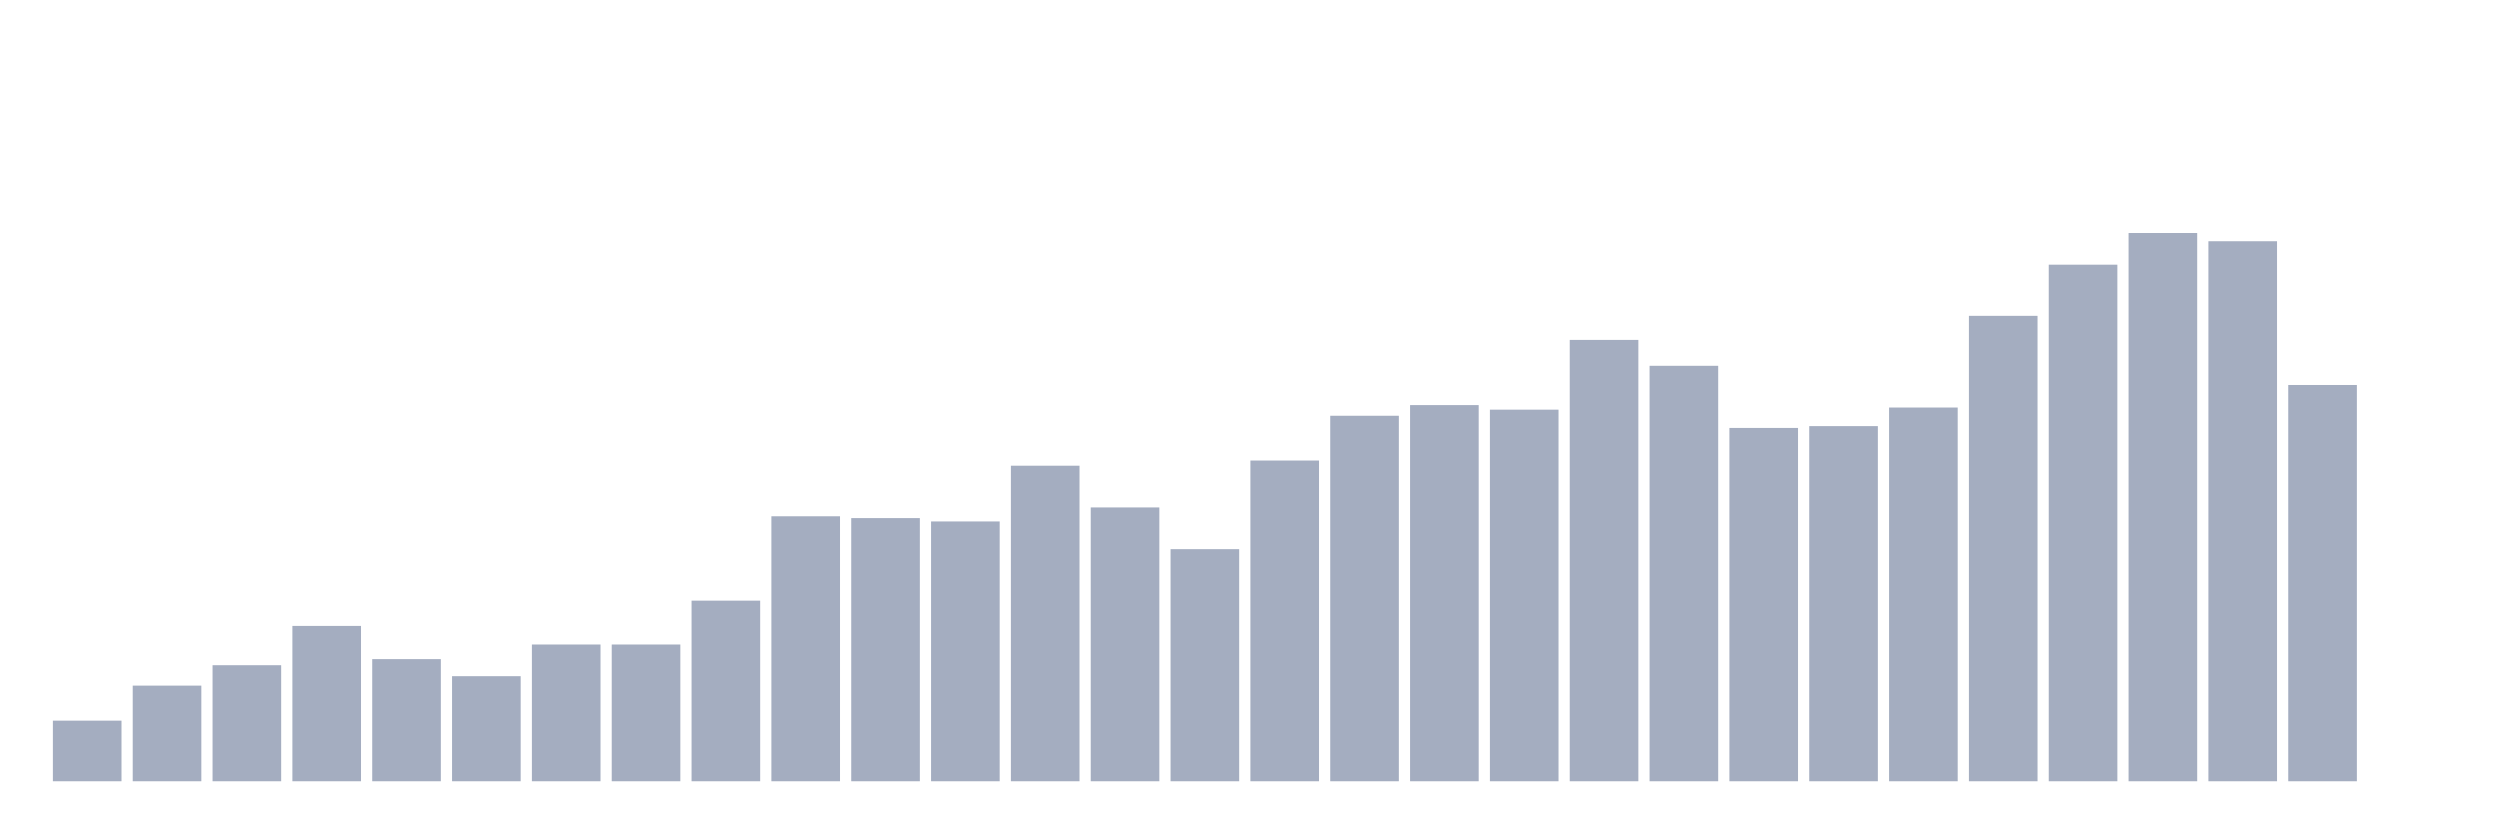 <svg xmlns="http://www.w3.org/2000/svg" viewBox="0 0 480 160"><g transform="translate(10,10)"><rect class="bar" x="0.153" width="13.175" y="128.363" height="11.637" fill="rgb(164,173,192)"></rect><rect class="bar" x="15.482" width="13.175" y="121.637" height="18.363" fill="rgb(164,173,192)"></rect><rect class="bar" x="30.81" width="13.175" y="117.719" height="22.281" fill="rgb(164,173,192)"></rect><rect class="bar" x="46.138" width="13.175" y="110.175" height="29.825" fill="rgb(164,173,192)"></rect><rect class="bar" x="61.466" width="13.175" y="116.55" height="23.45" fill="rgb(164,173,192)"></rect><rect class="bar" x="76.794" width="13.175" y="119.825" height="20.175" fill="rgb(164,173,192)"></rect><rect class="bar" x="92.123" width="13.175" y="113.743" height="26.257" fill="rgb(164,173,192)"></rect><rect class="bar" x="107.451" width="13.175" y="113.743" height="26.257" fill="rgb(164,173,192)"></rect><rect class="bar" x="122.779" width="13.175" y="105.322" height="34.678" fill="rgb(164,173,192)"></rect><rect class="bar" x="138.107" width="13.175" y="89.123" height="50.877" fill="rgb(164,173,192)"></rect><rect class="bar" x="153.436" width="13.175" y="89.474" height="50.526" fill="rgb(164,173,192)"></rect><rect class="bar" x="168.764" width="13.175" y="90.117" height="49.883" fill="rgb(164,173,192)"></rect><rect class="bar" x="184.092" width="13.175" y="79.415" height="60.585" fill="rgb(164,173,192)"></rect><rect class="bar" x="199.42" width="13.175" y="87.427" height="52.573" fill="rgb(164,173,192)"></rect><rect class="bar" x="214.748" width="13.175" y="95.439" height="44.561" fill="rgb(164,173,192)"></rect><rect class="bar" x="230.077" width="13.175" y="78.421" height="61.579" fill="rgb(164,173,192)"></rect><rect class="bar" x="245.405" width="13.175" y="69.825" height="70.175" fill="rgb(164,173,192)"></rect><rect class="bar" x="260.733" width="13.175" y="67.778" height="72.222" fill="rgb(164,173,192)"></rect><rect class="bar" x="276.061" width="13.175" y="68.655" height="71.345" fill="rgb(164,173,192)"></rect><rect class="bar" x="291.39" width="13.175" y="55.263" height="84.737" fill="rgb(164,173,192)"></rect><rect class="bar" x="306.718" width="13.175" y="60.234" height="79.766" fill="rgb(164,173,192)"></rect><rect class="bar" x="322.046" width="13.175" y="72.164" height="67.836" fill="rgb(164,173,192)"></rect><rect class="bar" x="337.374" width="13.175" y="71.813" height="68.187" fill="rgb(164,173,192)"></rect><rect class="bar" x="352.702" width="13.175" y="68.246" height="71.754" fill="rgb(164,173,192)"></rect><rect class="bar" x="368.031" width="13.175" y="50.643" height="89.357" fill="rgb(164,173,192)"></rect><rect class="bar" x="383.359" width="13.175" y="40.819" height="99.181" fill="rgb(164,173,192)"></rect><rect class="bar" x="398.687" width="13.175" y="34.737" height="105.263" fill="rgb(164,173,192)"></rect><rect class="bar" x="414.015" width="13.175" y="36.316" height="103.684" fill="rgb(164,173,192)"></rect><rect class="bar" x="429.344" width="13.175" y="63.918" height="76.082" fill="rgb(164,173,192)"></rect><rect class="bar" x="444.672" width="13.175" y="140" height="0" fill="rgb(164,173,192)"></rect></g></svg>